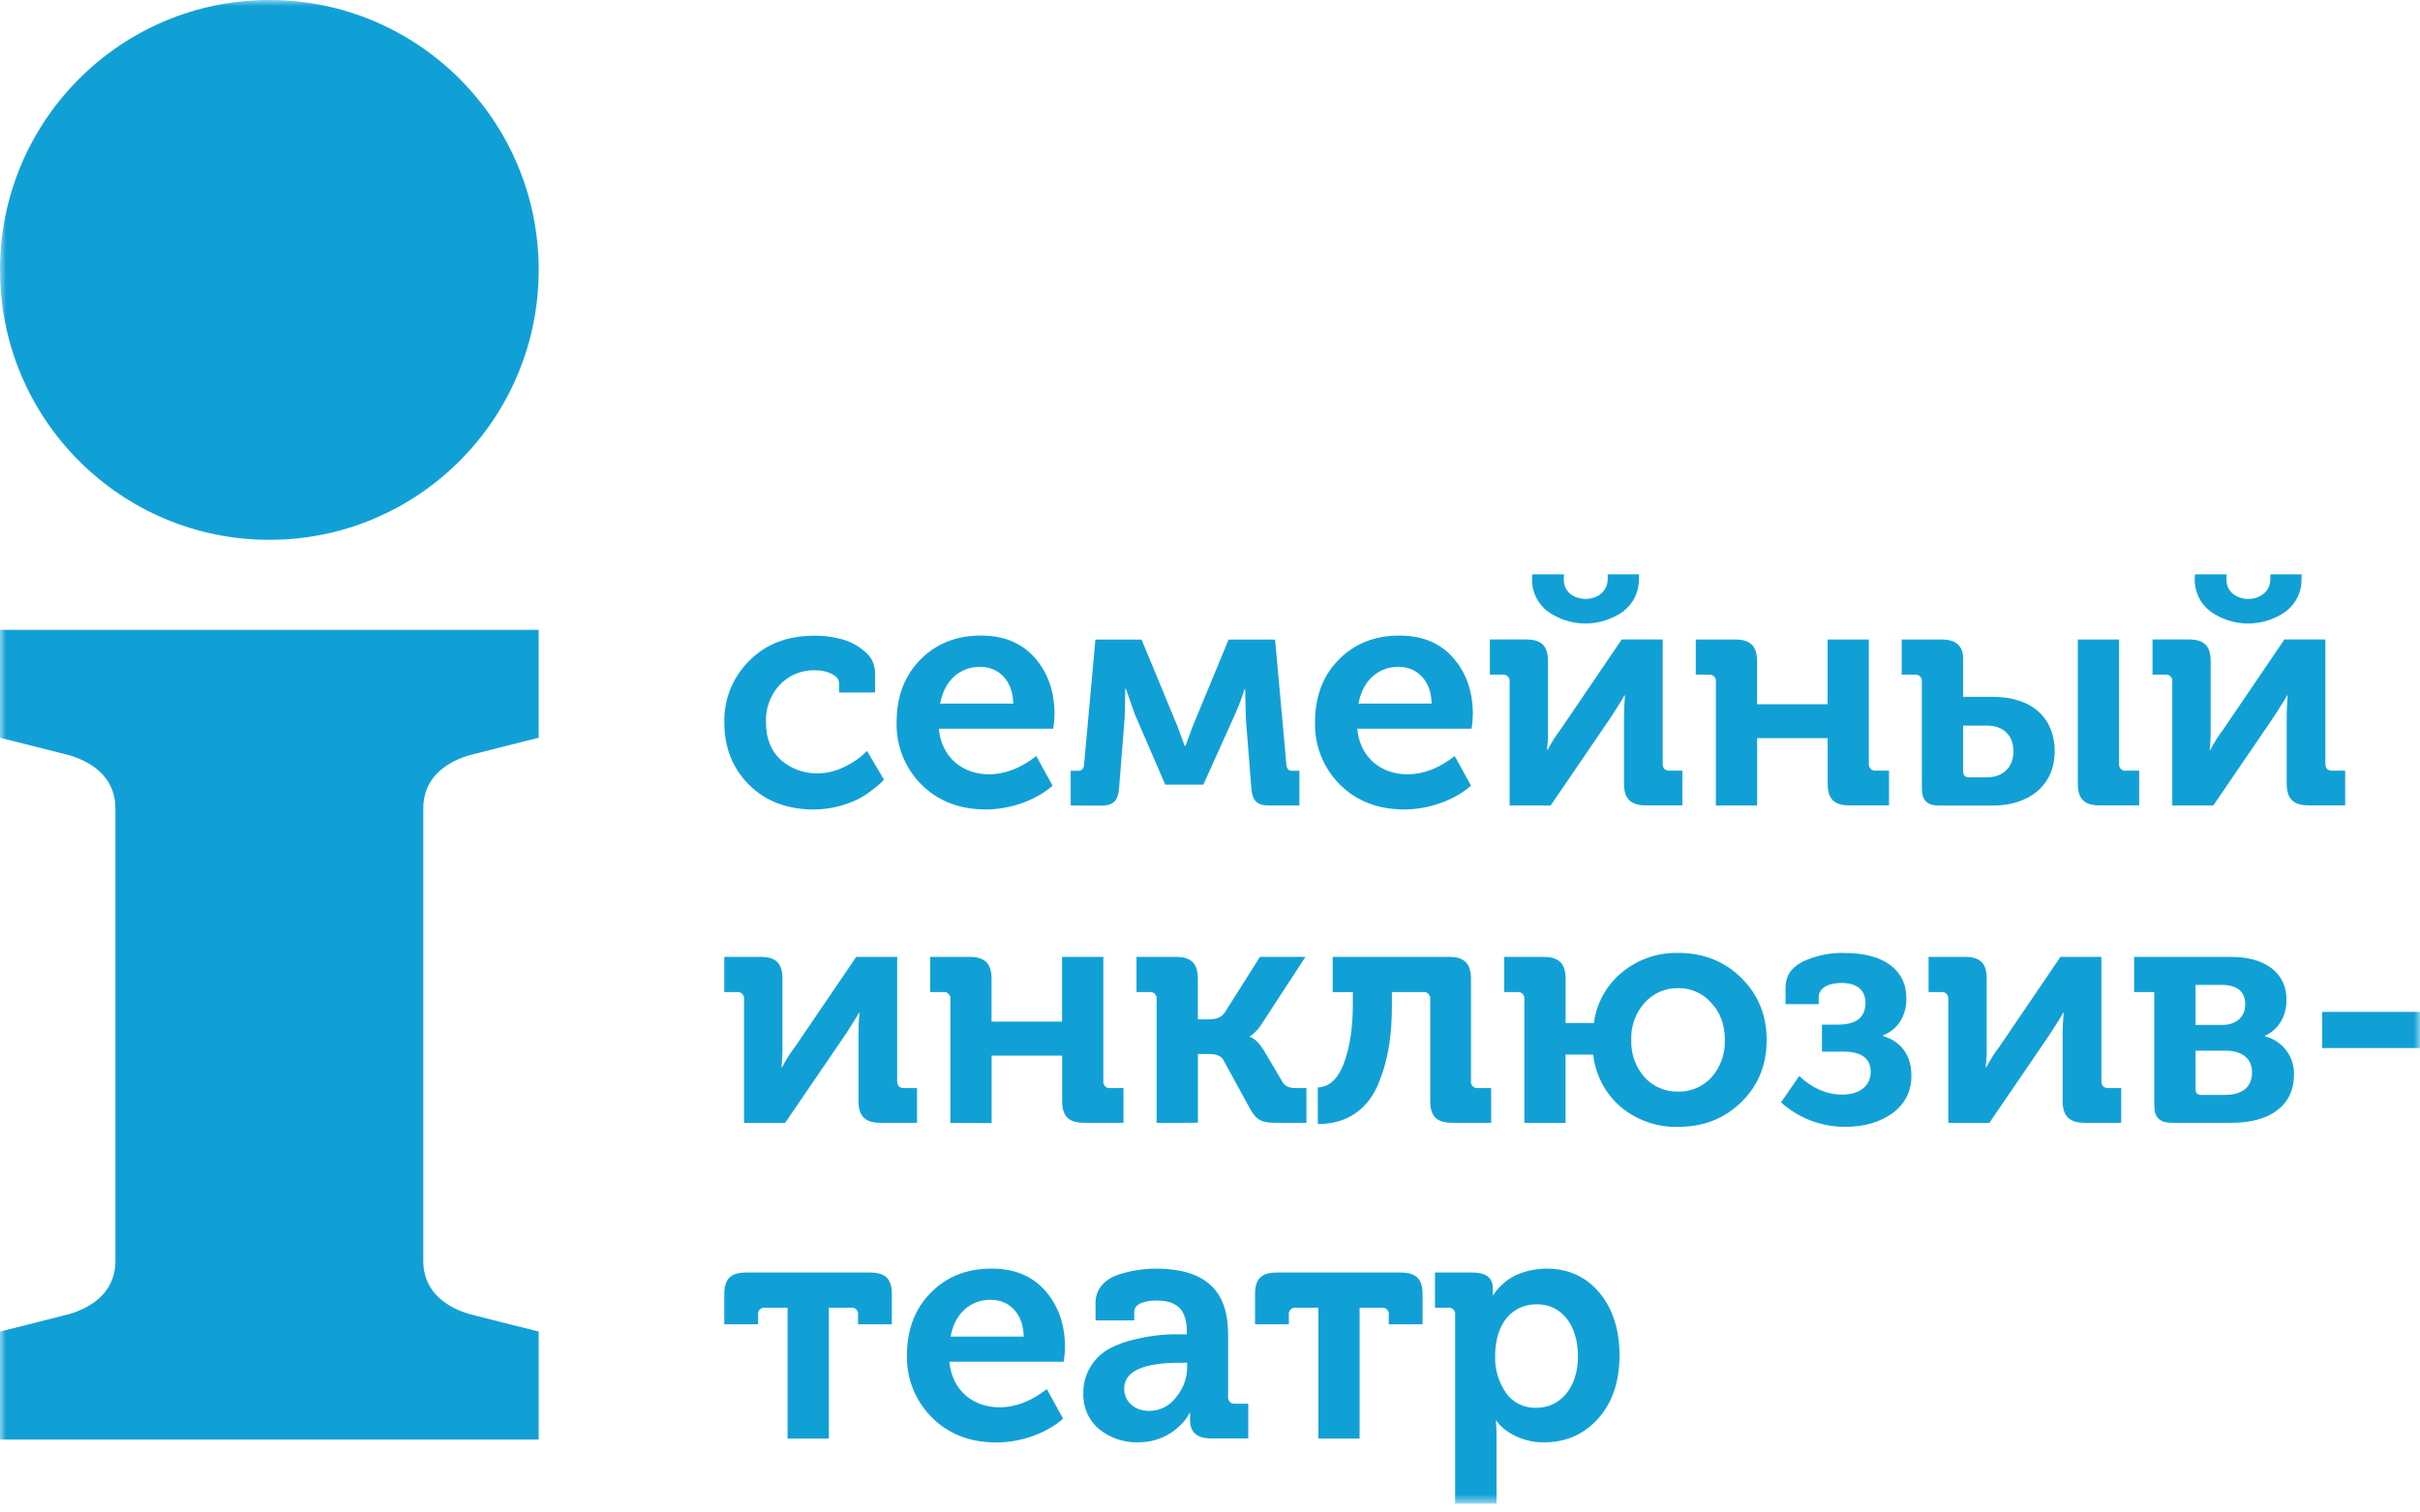 <svg width="200" height="125" viewBox="0 0 200 125" fill="none" xmlns="http://www.w3.org/2000/svg">
<g id="Logo_1 1" clip-path="url(#clip0_403_203)">
<g id="Clip path group">
<mask id="mask0_403_203" style="mask-type:luminance" maskUnits="userSpaceOnUse" x="0" y="0" width="200" height="125">
<g id="clip0_367_66">
<path id="Vector" d="M200 0H0V124.286H200V0Z" fill="white"/>
</g>
</mask>
<g mask="url(#mask0_403_203)">
<g id="Group">
<path id="Vector_2" d="M61.911 54.623C63.28 53.222 65.079 52.536 67.361 52.536C68.064 52.532 68.763 52.619 69.443 52.797C70.166 52.969 70.838 53.31 71.403 53.794C71.689 54.003 71.922 54.278 72.081 54.595C72.239 54.913 72.32 55.264 72.317 55.619V57.233H69.347V56.469C69.347 55.797 68.327 55.392 67.361 55.392C66.816 55.377 66.273 55.477 65.769 55.685C65.264 55.894 64.809 56.206 64.433 56.602C63.666 57.44 63.259 58.547 63.301 59.682C63.301 61 63.704 62.051 64.537 62.812C65.385 63.549 66.476 63.943 67.598 63.916C69.396 63.916 70.981 62.731 71.465 62.246L71.653 62.059L73.048 64.427C72.941 64.562 72.832 64.721 72.082 65.287C71.725 65.579 71.337 65.831 70.927 66.041C69.797 66.594 68.558 66.888 67.301 66.902C65.073 66.902 63.275 66.229 61.903 64.857C60.532 63.485 59.863 61.761 59.863 59.717C59.838 58.772 60.007 57.833 60.359 56.957C60.712 56.08 61.24 55.286 61.911 54.623Z" fill="#11A0D6"/>
<path id="Vector_3" d="M76.033 54.547C77.347 53.201 79.013 52.528 81.08 52.528C82.987 52.528 84.463 53.147 85.538 54.385C86.613 55.624 87.149 57.158 87.149 59.041C87.144 59.438 87.109 59.834 87.042 60.225H77.59C77.805 62.593 79.549 63.991 81.725 63.991C83.094 63.991 84.382 63.469 85.644 62.483L86.987 64.933C85.618 66.143 83.497 66.896 81.483 66.896C79.281 66.896 77.509 66.197 76.14 64.826C75.473 64.156 74.948 63.358 74.597 62.479C74.246 61.6 74.077 60.66 74.099 59.714C74.099 57.587 74.744 55.865 76.033 54.547ZM83.74 58.151C83.713 56.294 82.584 55.11 81.001 55.11C79.284 55.11 78.022 56.294 77.699 58.151H83.74Z" fill="#11A0D6"/>
<path id="Vector_4" d="M88.489 66.571V63.702H89.106C89.401 63.702 89.562 63.54 89.59 63.217L90.53 52.857H94.343L97.296 59.988L97.913 61.657H97.968L98.585 59.988L101.539 52.857H105.378L106.317 63.217C106.343 63.54 106.505 63.702 106.773 63.702H107.389V66.571H104.865C103.824 66.571 103.496 66.114 103.415 65.118L102.96 59.359L102.905 56.939H102.861C102.638 57.643 102.377 58.334 102.08 59.01L99.449 64.849H96.302L93.778 59.01L93.052 56.923H92.997C92.997 57.946 92.971 58.749 92.942 59.372L92.487 65.131C92.406 66.127 92.057 66.584 91.008 66.584L88.489 66.571Z" fill="#11A0D6"/>
<path id="Vector_5" d="M110.611 54.547C111.925 53.201 113.591 52.528 115.657 52.528C117.565 52.528 119.04 53.147 120.113 54.385C121.185 55.624 121.724 57.158 121.724 59.041C121.719 59.438 121.683 59.834 121.617 60.225H112.169C112.383 62.593 114.129 63.991 116.305 63.991C117.674 63.991 118.962 63.469 120.225 62.483L121.568 64.933C120.199 66.143 118.077 66.896 116.063 66.896C113.861 66.896 112.089 66.197 110.72 64.826C110.053 64.156 109.528 63.358 109.177 62.479C108.827 61.6 108.657 60.66 108.679 59.714C108.678 57.587 109.321 55.865 110.611 54.547ZM118.317 58.151C118.291 56.294 117.161 55.11 115.579 55.11C113.861 55.11 112.599 56.294 112.276 58.151H118.317Z" fill="#11A0D6"/>
<path id="Vector_6" d="M124.761 66.571V56.347C124.773 56.267 124.766 56.185 124.74 56.107C124.715 56.03 124.672 55.96 124.614 55.903C124.557 55.845 124.487 55.802 124.41 55.776C124.333 55.751 124.251 55.743 124.17 55.755H123.129V52.85H126.135C127.397 52.85 127.934 53.387 127.934 54.652V60.275C127.94 60.841 127.914 61.407 127.853 61.97H127.908C128.213 61.373 128.572 60.806 128.982 60.275L134.029 52.85H137.412V63.1C137.412 63.504 137.6 63.692 137.977 63.692H139.036V66.561H136.038C134.776 66.561 134.216 66.023 134.216 64.758V59.172C134.216 58.687 134.243 58.122 134.297 57.477H134.242C134.189 57.611 133.842 58.175 133.201 59.172L128.152 66.571H124.761ZM126.64 47.467H129.243V47.816C129.136 50.049 132.92 50.078 132.868 47.79V47.467H135.445V47.816C135.46 48.34 135.35 48.861 135.124 49.334C134.898 49.806 134.561 50.218 134.143 50.534C133.234 51.181 132.145 51.529 131.029 51.529C129.913 51.529 128.825 51.181 127.915 50.534C127.498 50.218 127.161 49.806 126.935 49.334C126.708 48.861 126.598 48.34 126.614 47.816L126.64 47.467Z" fill="#11A0D6"/>
<path id="Vector_7" d="M141.808 66.573V56.349C141.82 56.269 141.813 56.186 141.787 56.109C141.762 56.032 141.719 55.962 141.661 55.904C141.604 55.847 141.534 55.803 141.457 55.778C141.38 55.752 141.298 55.745 141.217 55.757H140.145V52.852H143.393C144.694 52.852 145.214 53.418 145.214 54.677V58.201H151.043V52.852H154.451V63.101C154.44 63.182 154.447 63.264 154.473 63.341C154.498 63.418 154.541 63.489 154.598 63.546C154.656 63.604 154.726 63.647 154.803 63.673C154.88 63.698 154.961 63.705 155.043 63.693H156.117V66.562H152.868C151.568 66.562 151.047 66.025 151.047 64.737V61.002H145.217V66.573H141.808Z" fill="#11A0D6"/>
<path id="Vector_8" d="M158.83 56.349C158.841 56.269 158.834 56.186 158.81 56.109C158.784 56.032 158.74 55.962 158.683 55.904C158.626 55.847 158.556 55.803 158.479 55.778C158.401 55.752 158.32 55.745 158.24 55.757H157.164V52.852H160.441C161.649 52.852 162.24 53.373 162.24 54.416V57.59H164.683C167.986 57.59 169.81 59.393 169.81 62.084C169.81 64.909 167.69 66.578 164.683 66.578H160.309C159.267 66.578 158.833 66.174 158.833 65.125L158.83 56.349ZM162.24 63.722C162.24 64.072 162.401 64.244 162.724 64.244H164.2C165.569 64.244 166.401 63.383 166.401 62.092C166.401 60.801 165.594 59.966 164.2 59.966H162.24V63.722ZM171.719 52.852H175.127V63.101C175.116 63.182 175.123 63.264 175.149 63.341C175.174 63.418 175.217 63.489 175.274 63.546C175.331 63.604 175.401 63.647 175.479 63.673C175.556 63.698 175.639 63.705 175.719 63.693H176.791V66.562H173.543C172.241 66.562 171.721 66.025 171.721 64.737L171.719 52.852Z" fill="#11A0D6"/>
<path id="Vector_9" d="M179.527 66.571V56.347C179.539 56.267 179.531 56.185 179.507 56.107C179.481 56.03 179.437 55.96 179.38 55.903C179.323 55.845 179.253 55.802 179.176 55.776C179.099 55.751 179.017 55.743 178.937 55.755H177.896V52.85H180.901C182.164 52.85 182.7 53.387 182.7 54.652V60.275C182.707 60.841 182.68 61.407 182.619 61.97H182.674C182.979 61.373 183.339 60.806 183.749 60.275L188.796 52.85H192.179V63.1C192.179 63.504 192.366 63.692 192.743 63.692H193.816V66.561H190.804C189.543 66.561 188.983 66.023 188.983 64.758V59.172C188.983 58.687 189.01 58.122 189.063 57.477H189.006C188.953 57.611 188.606 58.175 187.964 59.172L182.916 66.571H179.527ZM181.406 47.467H184.009V47.816C183.903 50.049 187.687 50.078 187.634 47.79V47.467H190.211V47.816C190.227 48.34 190.117 48.861 189.89 49.334C189.664 49.806 189.327 50.218 188.91 50.534C188 51.181 186.911 51.529 185.796 51.529C184.68 51.529 183.591 51.181 182.681 50.534C182.264 50.218 181.927 49.806 181.701 49.334C181.474 48.861 181.364 48.34 181.38 47.816L181.406 47.467Z" fill="#11A0D6"/>
<path id="Vector_10" d="M61.492 92.806V82.582C61.504 82.502 61.497 82.419 61.471 82.342C61.446 82.265 61.403 82.195 61.345 82.137C61.288 82.08 61.218 82.037 61.141 82.011C61.064 81.985 60.982 81.978 60.901 81.99H59.86V79.082H62.867C64.129 79.082 64.665 79.619 64.665 80.884V86.507C64.672 87.073 64.645 87.64 64.584 88.203H64.639C64.944 87.605 65.304 87.038 65.714 86.507L70.763 79.082H74.146V89.332C74.146 89.736 74.334 89.924 74.711 89.924H75.786V92.793H72.769C71.507 92.793 70.948 92.255 70.948 90.991V85.407C70.948 84.922 70.975 84.356 71.028 83.712H70.974C70.92 83.847 70.573 84.412 69.933 85.407L64.883 92.806H61.492Z" fill="#11A0D6"/>
<path id="Vector_11" d="M78.542 92.806V82.582C78.554 82.502 78.547 82.419 78.521 82.342C78.496 82.265 78.453 82.195 78.395 82.137C78.338 82.08 78.268 82.037 78.191 82.011C78.114 81.985 78.032 81.978 77.951 81.99H76.876V79.082H80.124C81.426 79.082 81.946 79.648 81.946 80.908V84.434H87.774V79.082H91.183V89.332C91.171 89.412 91.178 89.495 91.204 89.572C91.229 89.649 91.272 89.719 91.33 89.777C91.387 89.834 91.457 89.877 91.534 89.903C91.612 89.929 91.694 89.936 91.774 89.924H92.849V92.793H89.603C88.302 92.793 87.781 92.255 87.781 90.967V87.245H81.951V92.816L78.542 92.806Z" fill="#11A0D6"/>
<path id="Vector_12" d="M95.589 92.806V82.582C95.601 82.502 95.594 82.419 95.568 82.342C95.543 82.265 95.499 82.195 95.442 82.137C95.385 82.08 95.315 82.037 95.237 82.011C95.16 81.985 95.079 81.978 94.998 81.99H93.926V79.082H97.174C98.475 79.082 98.996 79.648 98.996 80.908V84.243H99.909C100.552 84.243 100.981 84.056 101.223 83.677L104.128 79.082H107.886L104.315 84.559C104.089 84.947 103.788 85.285 103.431 85.555L103.295 85.636V85.691C103.699 85.827 104.076 86.213 104.422 86.768L105.984 89.405C106.171 89.754 106.548 89.927 107.111 89.927H107.969V92.795H105.445C104.263 92.795 103.834 92.579 103.298 91.611L101.122 87.629C100.935 87.279 100.531 87.107 99.941 87.107H99.001V92.785L95.589 92.806Z" fill="#11A0D6"/>
<path id="Vector_13" d="M108.906 89.872C109.846 89.846 110.572 89.173 111.053 87.908C111.535 86.643 111.806 85.002 111.806 83.038V81.995H110.14V79.082H119.77C121.032 79.082 121.568 79.648 121.568 80.908V89.332C121.556 89.412 121.563 89.495 121.589 89.572C121.614 89.649 121.657 89.719 121.715 89.777C121.772 89.834 121.842 89.877 121.919 89.903C121.996 89.929 122.078 89.936 122.159 89.924H123.234V92.793H119.996C118.734 92.793 118.198 92.255 118.198 90.967V82.579C118.209 82.499 118.202 82.417 118.177 82.34C118.151 82.262 118.108 82.192 118.051 82.135C117.993 82.077 117.923 82.034 117.846 82.008C117.769 81.983 117.687 81.976 117.607 81.987H115.033V83.073C115.033 85.467 114.773 87.459 113.932 89.53C113.091 91.601 111.381 92.921 108.911 92.892L108.906 89.872Z" fill="#11A0D6"/>
<path id="Vector_14" d="M125.982 92.807V82.584C125.994 82.503 125.987 82.421 125.961 82.344C125.936 82.266 125.893 82.196 125.835 82.139C125.778 82.081 125.708 82.038 125.631 82.013C125.554 81.987 125.472 81.98 125.391 81.992H124.319V79.084H127.567C128.869 79.084 129.389 79.65 129.389 80.909V84.542H131.731C131.941 82.907 132.767 81.414 134.04 80.369C135.344 79.288 136.994 78.715 138.686 78.755C140.752 78.755 142.498 79.428 143.891 80.8C145.283 82.171 146.004 83.875 146.004 85.943C146.004 88.011 145.307 89.735 143.883 91.109C142.459 92.484 140.742 93.128 138.678 93.128C136.956 93.175 135.275 92.592 133.951 91.488C132.67 90.386 131.854 88.837 131.669 87.156H129.386V92.807H125.982ZM141.447 89.041C142.197 88.188 142.591 87.079 142.548 85.943C142.548 84.679 142.172 83.656 141.421 82.876C141.081 82.485 140.659 82.174 140.186 81.965C139.713 81.756 139.2 81.654 138.683 81.666C138.162 81.656 137.645 81.759 137.168 81.968C136.69 82.177 136.264 82.487 135.916 82.876C135.164 83.715 134.768 84.816 134.813 85.943C134.771 87.077 135.165 88.184 135.914 89.036C136.266 89.417 136.695 89.719 137.171 89.923C137.648 90.127 138.162 90.228 138.68 90.22C139.199 90.232 139.714 90.132 140.191 89.929C140.668 89.725 141.096 89.421 141.447 89.039V89.041Z" fill="#11A0D6"/>
<path id="Vector_15" d="M148.694 88.931C149.797 89.954 150.979 90.465 152.24 90.465C153.663 90.465 154.603 89.766 154.603 88.582C154.603 87.478 153.85 86.912 152.346 86.912H150.574V84.68H151.889C153.419 84.68 154.17 84.088 154.17 82.878C154.17 81.775 153.39 81.237 152.211 81.237C151.217 81.237 150.306 81.587 150.306 82.421V82.987H147.566V81.613C147.566 80.671 148.02 79.972 148.963 79.487C150.053 78.972 151.249 78.722 152.453 78.76C155.649 78.76 157.554 80.131 157.554 82.526C157.554 84.114 156.696 85.162 155.62 85.567V85.621C156.99 86.026 157.963 87.1 157.963 88.85C157.987 89.464 157.857 90.075 157.584 90.625C157.311 91.175 156.904 91.647 156.401 91.998C155.36 92.752 154.059 93.127 152.481 93.127C150.53 93.132 148.647 92.413 147.193 91.109L148.694 88.931Z" fill="#11A0D6"/>
<path id="Vector_16" d="M161.017 92.806V82.582C161.029 82.502 161.021 82.419 160.997 82.342C160.971 82.265 160.927 82.195 160.87 82.137C160.813 82.08 160.743 82.037 160.666 82.011C160.589 81.985 160.507 81.978 160.427 81.99H159.386V79.082H162.391C163.654 79.082 164.19 79.619 164.19 80.884V86.507C164.197 87.073 164.17 87.64 164.109 88.203H164.164C164.469 87.605 164.829 87.038 165.239 86.507L170.286 79.082H173.669V89.332C173.669 89.736 173.856 89.924 174.233 89.924H175.306V92.793H172.289C171.027 92.793 170.467 92.255 170.467 90.991V85.407C170.467 84.922 170.494 84.356 170.549 83.712H170.496C170.443 83.847 170.096 84.412 169.454 85.407L164.406 92.806H161.017Z" fill="#11A0D6"/>
<path id="Vector_17" d="M178.04 81.987H176.374V79.082H184.374C187.193 79.082 188.966 80.386 188.966 82.634C188.966 84.061 188.24 85.135 187.193 85.594V85.649C187.891 85.824 188.51 86.233 188.944 86.808C189.38 87.383 189.606 88.089 189.586 88.81C189.586 91.418 187.519 92.793 184.484 92.793H179.49C178.449 92.793 178.04 92.336 178.04 91.34V81.987ZM181.449 84.705H183.651C184.859 84.705 185.556 84.006 185.556 83.01C185.556 81.933 184.884 81.395 183.57 81.395H181.449V84.705ZM181.449 90.005C181.449 90.328 181.61 90.49 181.904 90.49H183.89C185.366 90.49 186.119 89.791 186.119 88.633C186.119 87.475 185.311 86.831 183.89 86.831H181.447L181.449 90.005Z" fill="#11A0D6"/>
<path id="Vector_18" d="M191.92 86.616V83.63H200.001V86.616H191.92Z" fill="#11A0D6"/>
<path id="Vector_19" d="M65.089 118.891V108.073H63.244C63.163 108.061 63.081 108.068 63.005 108.094C62.927 108.119 62.857 108.162 62.8 108.22C62.742 108.277 62.699 108.348 62.674 108.425C62.648 108.502 62.641 108.584 62.653 108.665V109.447H59.86V106.972C59.86 105.668 60.397 105.17 61.682 105.17H71.885C73.186 105.17 73.706 105.692 73.706 106.972V109.447H70.914V108.665C70.925 108.584 70.918 108.502 70.893 108.425C70.867 108.348 70.824 108.277 70.767 108.22C70.709 108.162 70.639 108.119 70.562 108.094C70.485 108.068 70.403 108.061 70.323 108.073H68.501V118.888L65.089 118.891Z" fill="#11A0D6"/>
<path id="Vector_20" d="M76.902 106.862C78.217 105.517 79.882 104.844 81.949 104.844C83.854 104.844 85.332 105.462 86.404 106.701C87.477 107.94 88.016 109.473 88.016 111.356C88.011 111.753 87.975 112.149 87.909 112.54H78.459C78.675 114.908 80.418 116.306 82.594 116.306C83.963 116.306 85.251 115.785 86.514 114.799L87.857 117.248C86.488 118.458 84.367 119.212 82.352 119.212C80.15 119.212 78.378 118.513 77.009 117.138C76.34 116.47 75.812 115.672 75.459 114.793C75.106 113.915 74.935 112.973 74.956 112.026C74.956 109.903 75.605 108.182 76.902 106.862ZM84.606 110.462C84.58 108.605 83.451 107.421 81.868 107.421C80.15 107.421 78.888 108.605 78.565 110.462H84.606Z" fill="#11A0D6"/>
<path id="Vector_21" d="M91.722 111.437C92.391 111.089 93.105 110.835 93.843 110.684C95.089 110.373 96.373 110.237 97.656 110.279H98.085V110.092C98.085 108.235 97.305 107.483 95.561 107.483C94.702 107.483 93.739 107.726 93.739 108.399V109.127H90.54V107.671C90.54 106.487 91.373 105.653 92.555 105.303C93.502 105.004 94.49 104.851 95.483 104.847C99.86 104.847 101.497 106.865 101.497 110.308V115.417C101.486 115.498 101.493 115.58 101.518 115.657C101.544 115.734 101.587 115.805 101.644 115.862C101.702 115.92 101.772 115.963 101.849 115.988C101.926 116.014 102.008 116.021 102.088 116.009H103.163V118.878H100.071C98.916 118.878 98.353 118.357 98.353 117.371V116.779H98.299C98.353 116.779 97.091 119.202 94.056 119.202C92.887 119.232 91.744 118.846 90.832 118.111C90.402 117.745 90.062 117.286 89.836 116.768C89.611 116.25 89.506 115.687 89.531 115.123C89.525 114.366 89.726 113.623 90.113 112.973C90.499 112.324 91.056 111.792 91.722 111.437ZM94.97 116.604C95.404 116.606 95.833 116.505 96.22 116.309C96.608 116.112 96.943 115.827 97.198 115.475C97.786 114.785 98.11 113.907 98.111 113V112.624H97.495C94.434 112.624 92.904 113.352 92.904 114.776C92.914 115.769 93.682 116.604 94.97 116.604Z" fill="#11A0D6"/>
<path id="Vector_22" d="M108.959 118.891V108.073H107.105C107.025 108.061 106.943 108.068 106.866 108.094C106.789 108.119 106.719 108.162 106.662 108.22C106.604 108.277 106.561 108.348 106.536 108.425C106.51 108.502 106.503 108.584 106.515 108.665V109.447H103.722V106.972C103.722 105.668 104.258 105.17 105.544 105.17H115.746C117.047 105.17 117.568 105.692 117.568 106.972V109.447H114.775V108.665C114.787 108.584 114.78 108.502 114.755 108.425C114.729 108.348 114.686 108.277 114.628 108.22C114.571 108.162 114.501 108.119 114.424 108.094C114.347 108.068 114.265 108.061 114.185 108.073H112.363V118.888L108.959 118.891Z" fill="#11A0D6"/>
<path id="Vector_23" d="M120.259 124.284V108.665C120.271 108.584 120.264 108.502 120.239 108.425C120.213 108.347 120.17 108.277 120.113 108.22C120.055 108.162 119.985 108.119 119.908 108.093C119.831 108.068 119.749 108.061 119.669 108.073H118.594V105.167H121.654C122.81 105.167 123.372 105.597 123.372 106.487V107.024H123.427C123.594 106.744 123.802 106.49 124.044 106.27C124.66 105.597 125.865 104.899 127.776 104.844C129.629 104.844 131.078 105.517 132.179 106.834C133.28 108.151 133.845 109.901 133.845 112.026C133.845 114.152 133.254 115.939 132.073 117.243C130.891 118.547 129.415 119.206 127.588 119.206C125.506 119.206 124.15 118.077 123.802 117.592L123.666 117.404H123.625C123.651 117.728 123.679 118.132 123.679 118.588V124.284H120.259ZM124.447 115.109C124.732 115.51 125.112 115.833 125.553 116.049C125.993 116.265 126.481 116.368 126.972 116.348C128.931 116.348 130.41 114.708 130.41 112.097C130.41 109.486 129.041 107.791 127.026 107.791C125.066 107.791 123.562 109.244 123.562 112.123C123.538 113.183 123.848 114.224 124.45 115.096L124.447 115.109Z" fill="#11A0D6"/>
<path id="Vector_24" d="M44.518 60.971V52.051H0V60.973C0.338 61.059 5.572 62.368 5.793 62.436C8.019 63.122 9.539 64.546 9.539 66.799V104.22C9.539 106.474 8.019 107.898 5.793 108.584C5.575 108.651 0.328 109.963 0 110.047V118.969H44.52V110.047C44.182 109.961 38.948 108.651 38.727 108.584C36.502 107.898 34.982 106.474 34.982 104.22V66.797C34.982 64.544 36.502 63.12 38.727 62.434C38.945 62.366 44.179 61.056 44.518 60.971Z" fill="#11A0D6"/>
<path id="Vector_25" d="M22.26 44.614C34.554 44.614 44.52 34.627 44.52 22.307C44.52 9.987 34.554 0 22.26 0C9.966 0 0 9.987 0 22.307C0 34.627 9.966 44.614 22.26 44.614Z" fill="#11A0D6"/>
</g>
</g>
</g>
</g>
<defs>
<clipPath id="clip0_403_203">
<rect width="200" height="124.286" fill="white"/>
</clipPath>
</defs>
</svg>
